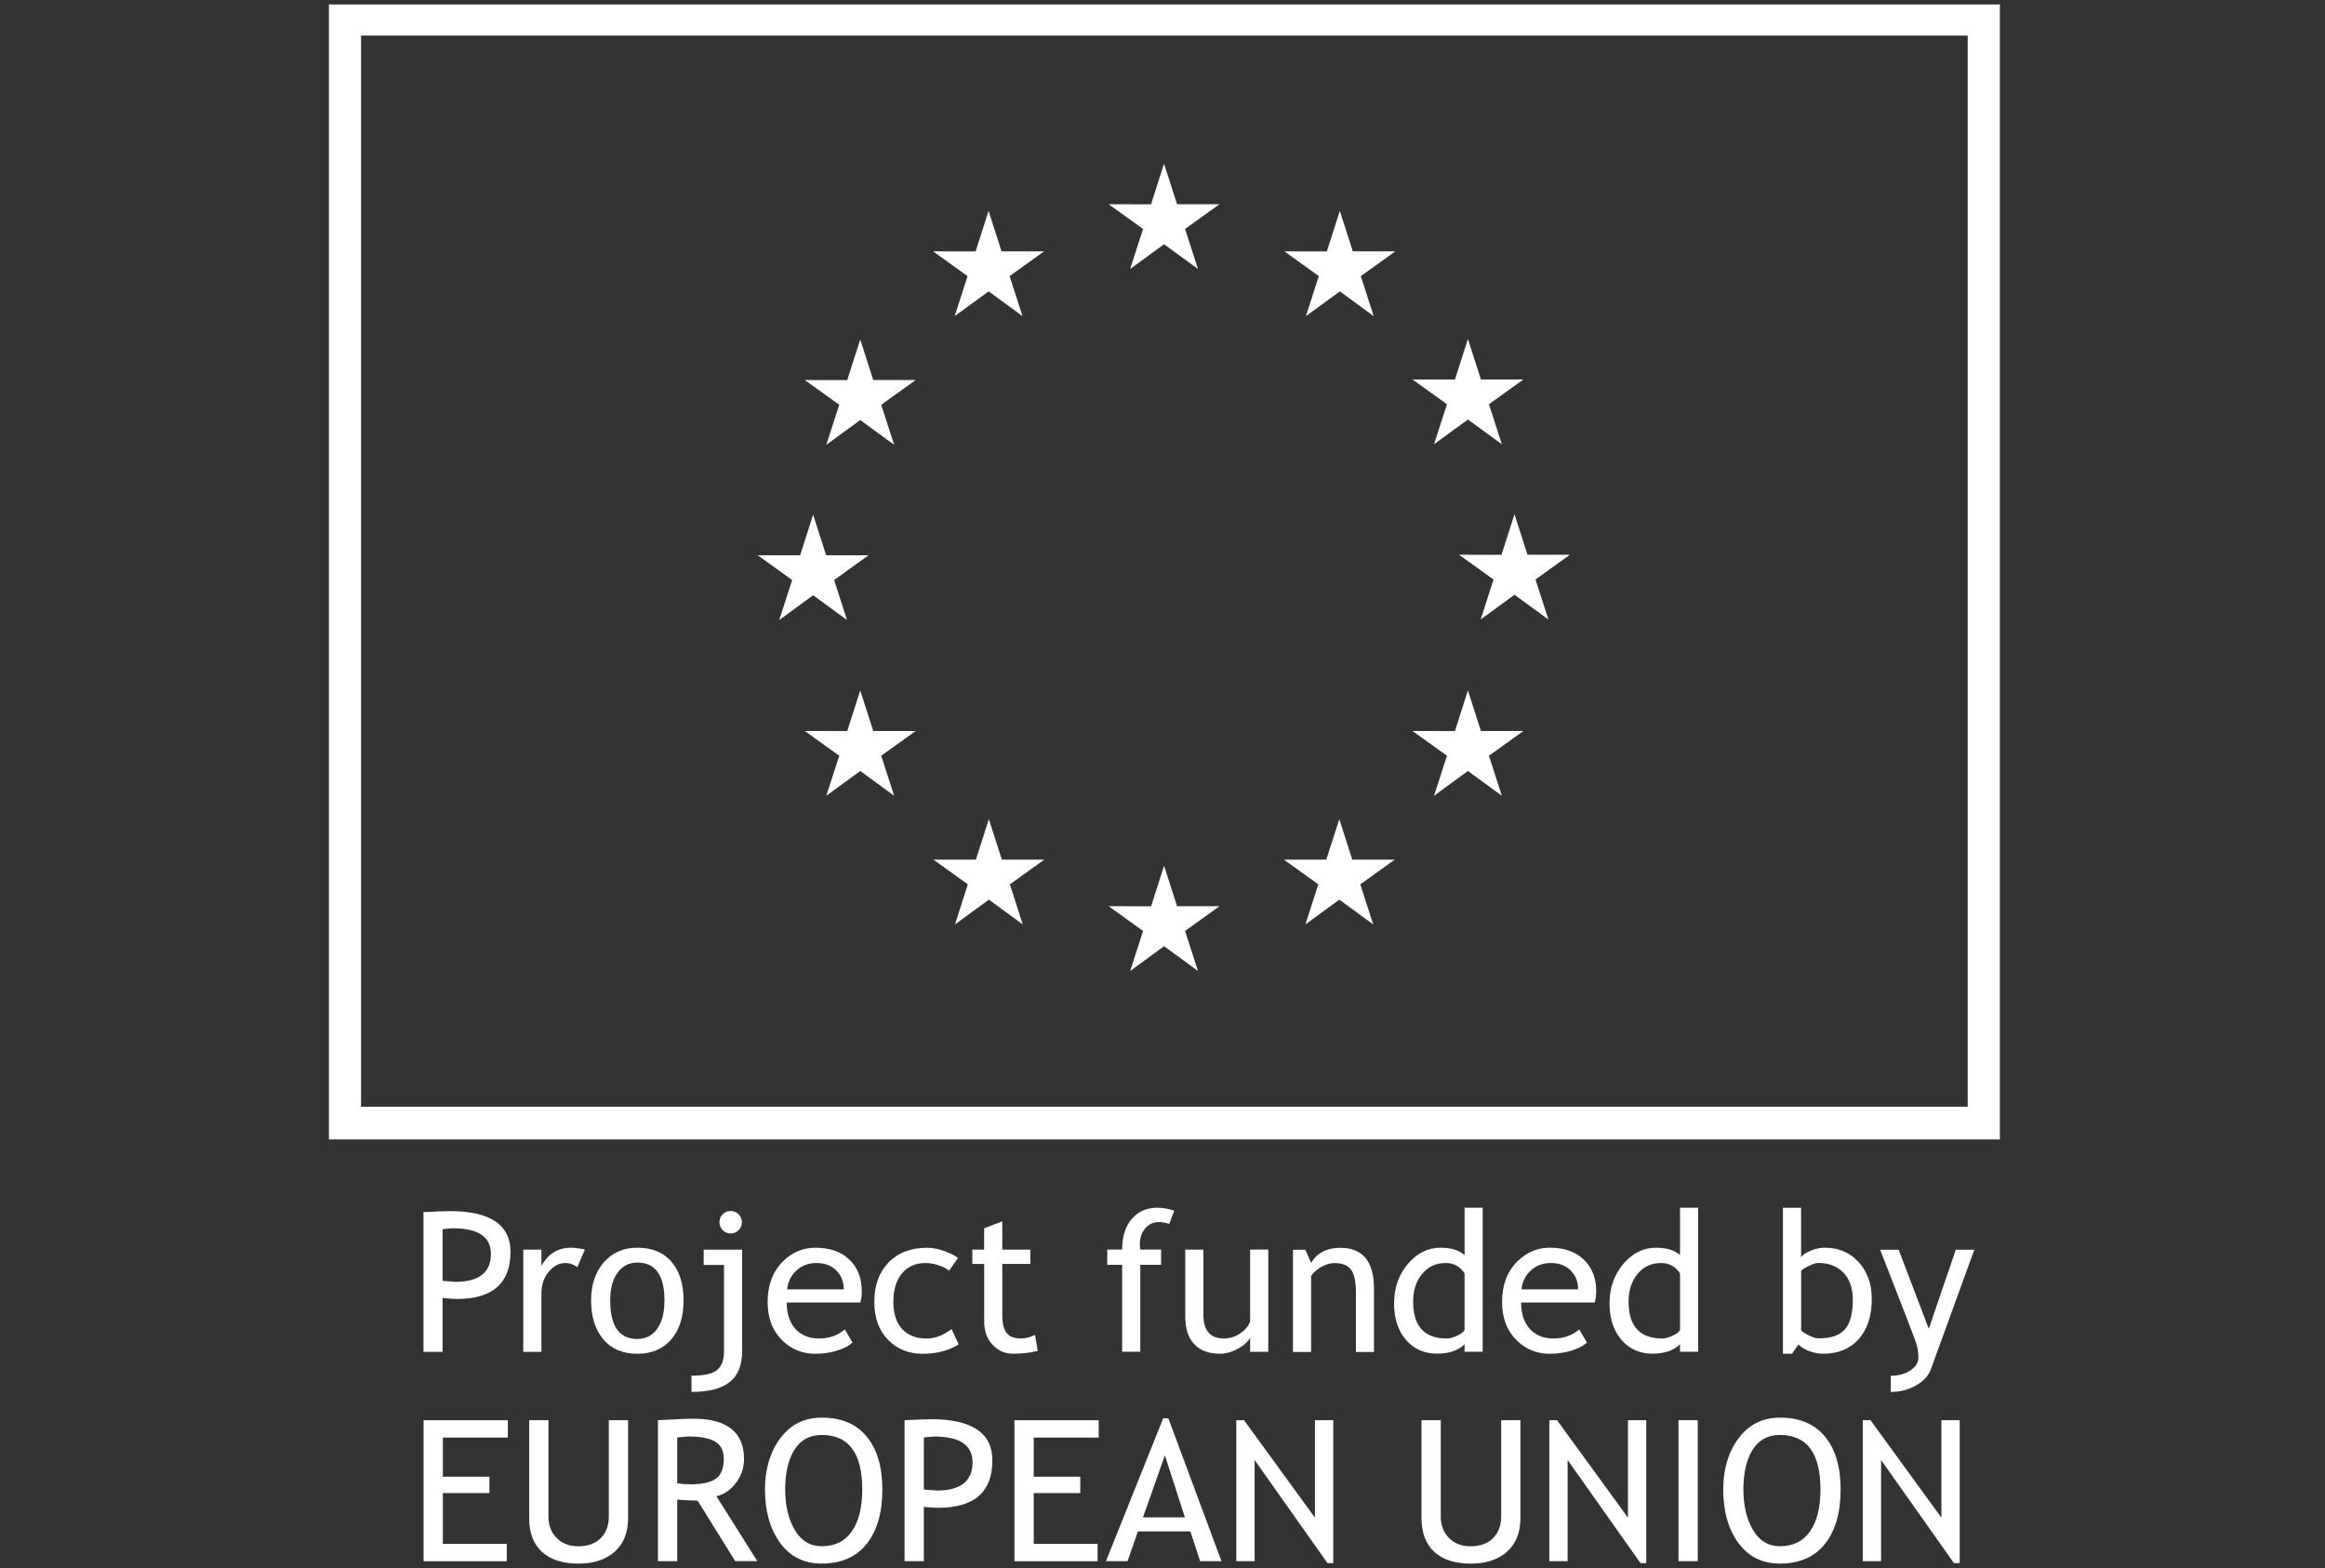 <svg width="255" height="172" viewBox="0 0 255 172" fill="none" xmlns="http://www.w3.org/2000/svg">
<rect x="0" y="0" width="255" height="172" fill="#333333" stroke="none"/>
<g clip-path="url(#clip0_30_887)">
<path d="M36.075 0.491V124.971H219.341V0.491H36.075ZM215.812 121.38H39.599V3.902H215.812V121.38Z" fill="white"/>
<path d="M123.952 29.502L127.668 26.786L131.39 29.502L129.973 25.109L133.751 22.399H129.097L127.668 17.957L126.245 22.406L121.591 22.399L125.369 25.109L123.952 29.502Z" fill="white"/>
<path d="M104.709 34.671L108.431 31.956L112.146 34.671L110.73 30.284L114.508 27.569H109.848L108.425 23.12L107.002 27.575L102.348 27.569L106.119 30.284L104.709 34.671Z" fill="white"/>
<path d="M94.351 37.231L92.922 41.686L88.268 41.68L92.046 44.395L90.629 48.782L94.351 46.066L98.067 48.782L96.65 44.395L100.428 41.68H95.774L94.351 37.231Z" fill="white"/>
<path d="M89.182 65.285L92.897 68L91.487 63.613L95.258 60.898H90.611L89.182 56.449L87.759 60.904L83.105 60.898L86.883 63.613L85.466 68L89.182 65.285Z" fill="white"/>
<path d="M95.774 80.172L94.351 75.729L92.922 80.178L88.268 80.172L92.046 82.887L90.629 87.274L94.351 84.559L98.067 87.274L96.65 82.887L100.428 80.172H95.774Z" fill="white"/>
<path d="M109.879 94.283L108.456 89.84L107.033 94.283H102.379L106.151 96.992L104.74 101.385L108.456 98.669L112.172 101.385L110.761 96.992L114.533 94.283H109.879Z" fill="white"/>
<path d="M129.097 99.39L127.674 94.948L126.251 99.396L121.597 99.39L125.369 102.106L123.958 106.492L127.674 103.777L131.39 106.492L129.973 102.106L133.751 99.39H129.097Z" fill="white"/>
<path d="M148.315 94.283L146.892 89.84L145.463 94.283H140.815L144.587 96.992L143.177 101.385L146.892 98.669L150.614 101.385L149.191 96.992L152.969 94.283H148.315Z" fill="white"/>
<path d="M162.426 80.172L160.997 75.729L159.574 80.178L154.92 80.172L158.698 82.887L157.281 87.274L160.997 84.559L164.719 87.274L163.302 82.887L167.08 80.172H162.426Z" fill="white"/>
<path d="M172.187 60.842H167.533L166.104 56.4L164.681 60.848L160.027 60.842L163.805 63.557L162.395 67.944L166.104 65.229L169.826 67.944L168.409 63.557L172.187 60.842Z" fill="white"/>
<path d="M157.281 48.72L160.997 46.011L164.719 48.72L163.302 44.333L167.08 41.624H162.426L160.997 37.181L159.574 41.63L154.92 41.624L158.698 44.333L157.281 48.72Z" fill="white"/>
<path d="M146.948 23.127L145.525 27.575L140.871 27.569L144.643 30.284L143.226 34.677L146.954 31.956L150.664 34.677L149.253 30.284L153.031 27.569H148.371L146.948 23.127Z" fill="white"/>
<path d="M48.571 157.66V161.96H53.678V163.755H48.571V169.329H55.579V171.23H46.458V155.765H55.697V157.666H48.571V157.66Z" fill="white"/>
<path d="M58.04 155.759H60.152V166.346C60.152 167.291 60.451 168.067 61.047 168.676C61.644 169.285 62.439 169.59 63.421 169.59C64.465 169.59 65.285 169.291 65.881 168.701C66.478 168.111 66.776 167.309 66.776 166.297V155.759H68.888V166.514C68.888 168.074 68.404 169.298 67.428 170.174C66.453 171.05 65.123 171.491 63.446 171.491C61.712 171.491 60.382 171.062 59.444 170.205C58.506 169.347 58.04 168.117 58.04 166.508V155.759Z" fill="white"/>
<path d="M80.638 171.224L76.513 164.582C76.04 164.582 75.295 164.544 74.276 164.476V171.224H72.163V155.759C72.238 155.759 72.784 155.734 73.803 155.678C74.822 155.622 75.562 155.597 76.028 155.597C79.743 155.597 81.601 157.076 81.601 160.027C81.601 160.996 81.303 161.873 80.707 162.649C80.11 163.426 79.395 163.911 78.575 164.103L83.061 171.218H80.638V171.224ZM74.276 157.66V162.687C74.785 162.755 75.276 162.792 75.754 162.792C77.022 162.792 77.942 162.587 78.519 162.177C79.097 161.767 79.383 161.04 79.383 159.99C79.383 159.126 79.072 158.499 78.451 158.12C77.83 157.741 76.854 157.548 75.518 157.548C75.313 157.554 74.897 157.591 74.276 157.66Z" fill="white"/>
<path d="M83.9 163.358C83.9 161.121 84.459 159.25 85.584 157.741C86.709 156.231 88.219 155.479 90.126 155.479C92.27 155.479 93.916 156.175 95.059 157.56C96.203 158.946 96.774 160.878 96.774 163.358C96.774 165.899 96.203 167.887 95.053 169.329C93.904 170.77 92.263 171.485 90.126 171.485C88.175 171.485 86.653 170.727 85.553 169.204C84.453 167.688 83.9 165.737 83.9 163.358ZM86.118 163.358C86.118 165.128 86.466 166.613 87.168 167.8C87.871 168.993 88.859 169.583 90.132 169.583C91.574 169.583 92.674 169.037 93.432 167.949C94.19 166.856 94.569 165.327 94.569 163.358C94.569 159.375 93.09 157.38 90.132 157.38C88.821 157.38 87.827 157.915 87.144 158.983C86.46 160.052 86.118 161.518 86.118 163.358Z" fill="white"/>
<path d="M101.323 165.271V171.224H99.21V155.759C100.807 155.69 101.77 155.653 102.106 155.653C106.598 155.653 108.841 157.157 108.841 160.158C108.841 163.637 106.859 165.371 102.889 165.371C102.64 165.377 102.124 165.34 101.323 165.271ZM101.323 157.66V163.37C102.218 163.438 102.69 163.476 102.739 163.476C105.355 163.476 106.666 162.444 106.666 160.381C106.666 158.492 105.268 157.554 102.478 157.554C102.186 157.554 101.807 157.591 101.323 157.66Z" fill="white"/>
<path d="M113.377 157.66V161.96H118.484V163.755H113.377V169.329H120.385V171.23H111.264V155.765H120.504V157.666H113.377V157.66Z" fill="white"/>
<path d="M131.626 171.224L130.557 167.962H124.803L123.666 171.224H121.299L127.581 155.547H128.14L133.968 171.224H131.626ZM127.761 159.605L125.362 166.415H129.954L127.761 159.605Z" fill="white"/>
<path d="M145.593 171.435L137.603 160.127V171.224H135.596V155.759H136.441L144.22 166.452V155.759H146.227V171.435H145.593Z" fill="white"/>
<path d="M155.908 155.759H158.02V166.346C158.02 167.291 158.319 168.067 158.915 168.676C159.512 169.285 160.307 169.59 161.289 169.59C162.332 169.59 163.153 169.291 163.749 168.701C164.346 168.111 164.644 167.309 164.644 166.297V155.759H166.756V166.514C166.756 168.074 166.272 169.298 165.296 170.174C164.321 171.05 162.991 171.491 161.313 171.491C159.58 171.491 158.25 171.062 157.312 170.205C156.374 169.347 155.908 168.117 155.908 166.508V155.759Z" fill="white"/>
<path d="M179.923 171.435L171.932 160.127V171.224H169.925V155.759H170.77L178.55 166.452V155.759H180.556V171.435H179.923Z" fill="white"/>
<path d="M184.092 171.224V155.759H186.204V171.224H184.092Z" fill="white"/>
<path d="M189 163.358C189 161.121 189.56 159.25 190.684 157.741C191.809 156.237 193.319 155.479 195.226 155.479C197.37 155.479 199.017 156.175 200.16 157.56C201.303 158.946 201.875 160.878 201.875 163.358C201.875 165.899 201.303 167.887 200.154 169.329C199.004 170.77 197.364 171.485 195.226 171.485C193.275 171.485 191.753 170.727 190.647 169.204C189.541 167.682 189 165.737 189 163.358ZM191.212 163.358C191.212 165.128 191.56 166.613 192.263 167.8C192.965 168.993 193.953 169.583 195.226 169.583C196.668 169.583 197.768 169.037 198.526 167.949C199.284 166.856 199.663 165.327 199.663 163.358C199.663 159.375 198.184 157.38 195.226 157.38C193.915 157.38 192.921 157.915 192.238 158.983C191.554 160.058 191.212 161.518 191.212 163.358Z" fill="white"/>
<path d="M214.302 171.435L206.311 160.127V171.224H204.304V155.759H205.149L212.928 166.452V155.759H214.935V171.435H214.302Z" fill="white"/>
<path d="M48.539 142.362V148.265H46.446V132.937C48.03 132.868 48.987 132.831 49.31 132.831C53.759 132.831 55.989 134.322 55.989 137.299C55.989 140.747 54.02 142.468 50.087 142.468C49.85 142.468 49.335 142.431 48.539 142.362ZM48.539 134.819V140.48C49.428 140.548 49.894 140.585 49.944 140.585C52.541 140.585 53.84 139.566 53.84 137.516C53.84 135.646 52.454 134.714 49.683 134.714C49.403 134.714 49.018 134.745 48.539 134.819Z" fill="white"/>
<path d="M63.327 138.97C62.892 138.672 62.458 138.522 62.016 138.522C61.314 138.522 60.699 138.846 60.171 139.498C59.643 140.15 59.382 140.927 59.382 141.84V148.265H57.394V137.056H59.382V138.846C60.109 137.516 61.184 136.845 62.613 136.845C62.967 136.845 63.483 136.907 64.154 137.031L63.327 138.97Z" fill="white"/>
<path d="M64.831 142.636C64.831 140.908 65.297 139.51 66.229 138.442C67.161 137.373 68.385 136.845 69.907 136.845C71.51 136.845 72.759 137.354 73.642 138.38C74.53 139.405 74.971 140.821 74.971 142.636C74.971 144.444 74.518 145.867 73.611 146.911C72.704 147.954 71.467 148.476 69.907 148.476C68.311 148.476 67.062 147.948 66.173 146.898C65.285 145.848 64.831 144.419 64.831 142.636ZM66.925 142.636C66.925 145.45 67.919 146.855 69.907 146.855C70.833 146.855 71.56 146.476 72.088 145.724C72.617 144.972 72.877 143.941 72.877 142.636C72.877 139.858 71.889 138.473 69.907 138.473C69 138.473 68.279 138.839 67.733 139.585C67.186 140.331 66.925 141.337 66.925 142.636Z" fill="white"/>
<path d="M75.841 152.658V150.881C77.208 150.881 78.147 150.676 78.65 150.26C79.153 149.843 79.408 149.16 79.408 148.215V138.734H77.177V137.062H81.396V148.178C81.396 149.719 80.942 150.856 80.035 151.577C79.134 152.298 77.73 152.658 75.841 152.658ZM80.135 132.818C80.477 132.818 80.769 132.937 81.011 133.179C81.253 133.421 81.371 133.707 81.371 134.043C81.371 134.384 81.253 134.676 81.011 134.919C80.769 135.161 80.477 135.279 80.135 135.279C79.793 135.279 79.501 135.161 79.265 134.919C79.029 134.676 78.911 134.384 78.911 134.043C78.911 133.701 79.029 133.409 79.265 133.173C79.501 132.937 79.793 132.818 80.135 132.818Z" fill="white"/>
<path d="M94.364 142.853H86.286C86.286 144.164 86.646 145.171 87.361 145.879C87.995 146.494 88.815 146.799 89.809 146.799C90.946 146.799 91.897 146.469 92.655 145.805L93.494 147.24C93.189 147.544 92.717 147.812 92.083 148.035C91.288 148.327 90.399 148.476 89.424 148.476C88.013 148.476 86.82 147.998 85.832 147.041C84.739 145.985 84.192 144.574 84.192 142.791C84.192 140.939 84.751 139.461 85.876 138.342C86.883 137.342 88.069 136.845 89.442 136.845C91.039 136.845 92.294 137.292 93.202 138.193C94.084 139.057 94.519 140.206 94.519 141.635C94.525 142.083 94.469 142.487 94.364 142.853ZM89.542 138.522C88.653 138.522 87.914 138.808 87.311 139.38C86.74 139.927 86.416 140.604 86.336 141.412H92.543C92.543 140.61 92.294 139.939 91.791 139.405C91.238 138.814 90.493 138.522 89.542 138.522Z" fill="white"/>
<path d="M105.069 137.969L104.088 139.374C103.883 139.169 103.528 138.982 103.013 138.796C102.497 138.616 101.994 138.522 101.503 138.522C100.422 138.522 99.564 138.901 98.93 139.659C98.297 140.418 97.98 141.455 97.98 142.772C97.98 144.083 98.303 145.084 98.955 145.774C99.602 146.463 100.502 146.805 101.658 146.805C102.553 146.805 103.454 146.457 104.361 145.767L105.144 147.439C104.075 148.128 102.752 148.476 101.18 148.476C99.651 148.476 98.39 147.961 97.389 146.935C96.389 145.91 95.892 144.525 95.892 142.772C95.892 140.989 96.408 139.554 97.445 138.473C98.483 137.392 99.9 136.851 101.702 136.851C102.28 136.851 102.907 136.975 103.584 137.218C104.249 137.46 104.752 137.708 105.069 137.969Z" fill="white"/>
<path d="M107.94 138.628H106.641V137.056H107.94V134.714L109.928 133.949V137.056H113.004V138.628H109.928V144.195C109.928 145.14 110.09 145.805 110.407 146.202C110.724 146.6 111.233 146.799 111.941 146.799C112.451 146.799 112.979 146.668 113.52 146.414L113.812 148.159C112.991 148.371 112.084 148.47 111.103 148.47C110.214 148.47 109.468 148.141 108.86 147.482C108.251 146.824 107.946 145.991 107.946 144.984V138.628H107.94Z" fill="white"/>
<path d="M128.239 134.241C127.835 134.105 127.456 134.03 127.108 134.03C126.499 134.03 126.002 134.26 125.605 134.72C125.213 135.18 125.014 135.764 125.014 136.466C125.014 136.652 125.033 136.851 125.064 137.05H127.344V138.721H125.064V148.253H123.076V138.721H121.442V137.05H123.076C123.076 135.621 123.43 134.496 124.132 133.682C124.834 132.868 125.766 132.458 126.928 132.458C127.506 132.458 128.127 132.564 128.792 132.775L128.239 134.241Z" fill="white"/>
<path d="M131.986 137.056V144.202C131.986 145.935 132.738 146.799 134.235 146.799C134.888 146.799 135.49 146.612 136.037 146.233C136.584 145.854 136.938 145.419 137.112 144.922V137.05H139.1V148.259H137.112V146.712C136.888 147.153 136.441 147.557 135.77 147.923C135.099 148.29 134.44 148.47 133.794 148.47C132.57 148.47 131.625 148.116 130.973 147.414C130.321 146.712 129.998 145.705 129.998 144.413V137.056H131.986Z" fill="white"/>
<path d="M148.712 148.265V141.747C148.712 140.554 148.532 139.722 148.172 139.243C147.812 138.765 147.209 138.529 146.364 138.529C145.91 138.529 145.438 138.665 144.941 138.939C144.444 139.212 144.065 139.548 143.798 139.945V148.278H141.809V137.068H143.17L143.798 138.51C144.456 137.41 145.525 136.857 147.01 136.857C149.464 136.857 150.695 138.348 150.695 141.337V148.278H148.712V148.265Z" fill="white"/>
<path d="M160.63 148.253V147.426C159.94 148.116 158.934 148.464 157.616 148.464C156.212 148.464 155.075 147.961 154.205 146.954C153.335 145.948 152.9 144.612 152.9 142.934C152.9 141.25 153.404 139.815 154.404 138.628C155.411 137.441 156.604 136.845 157.995 136.845C159.151 136.845 160.033 137.118 160.63 137.659V132.458H162.618V148.253H160.63ZM160.63 139.653C160.127 138.901 159.437 138.522 158.567 138.522C157.498 138.522 156.635 138.92 155.976 139.715C155.317 140.511 154.988 141.524 154.988 142.748C154.988 145.45 156.218 146.799 158.673 146.799C158.983 146.799 159.362 146.699 159.804 146.501C160.245 146.302 160.518 146.09 160.63 145.867V139.653Z" fill="white"/>
<path d="M174.908 142.853H166.831C166.831 144.164 167.191 145.171 167.912 145.879C168.546 146.494 169.36 146.799 170.36 146.799C171.497 146.799 172.448 146.469 173.206 145.805L174.045 147.24C173.734 147.544 173.268 147.812 172.634 148.035C171.839 148.327 170.95 148.476 169.975 148.476C168.564 148.476 167.371 147.998 166.384 147.041C165.29 145.985 164.743 144.574 164.743 142.791C164.743 140.939 165.302 139.461 166.427 138.342C167.434 137.342 168.62 136.845 169.994 136.845C171.59 136.845 172.845 137.292 173.753 138.193C174.629 139.057 175.07 140.206 175.07 141.635C175.064 142.083 175.008 142.487 174.908 142.853ZM170.081 138.522C169.192 138.522 168.453 138.808 167.85 139.38C167.278 139.927 166.955 140.604 166.874 141.412H173.082C173.082 140.61 172.833 139.939 172.33 139.405C171.783 138.814 171.031 138.522 170.081 138.522Z" fill="white"/>
<path d="M184.26 148.253V147.426C183.57 148.116 182.563 148.464 181.246 148.464C179.842 148.464 178.705 147.961 177.835 146.954C176.965 145.948 176.53 144.612 176.53 142.934C176.53 141.25 177.033 139.815 178.034 138.628C179.04 137.441 180.233 136.845 181.625 136.845C182.781 136.845 183.663 137.118 184.26 137.659V132.458H186.248V148.253H184.26ZM184.26 139.653C183.756 138.901 183.067 138.522 182.197 138.522C181.128 138.522 180.264 138.92 179.606 139.715C178.947 140.511 178.618 141.524 178.618 142.748C178.618 145.45 179.848 146.799 182.302 146.799C182.613 146.799 182.992 146.699 183.433 146.501C183.874 146.302 184.148 146.09 184.26 145.867V139.653Z" fill="white"/>
<path d="M197.246 147.457L196.543 148.47H195.549V132.464H197.538V137.882C197.724 137.622 198.078 137.385 198.6 137.168C199.122 136.95 199.632 136.845 200.135 136.845C201.67 136.845 202.912 137.373 203.863 138.435C204.814 139.498 205.292 140.834 205.292 142.456C205.292 144.326 204.814 145.798 203.857 146.867C202.9 147.936 201.607 148.47 199.973 148.47C199.445 148.47 198.923 148.371 198.408 148.172C197.904 147.979 197.513 147.737 197.246 147.457ZM197.544 139.399V145.867C197.544 145.979 197.792 146.159 198.289 146.414C198.787 146.668 199.159 146.793 199.42 146.793C200.775 146.793 201.744 146.469 202.328 145.817C202.912 145.171 203.21 144.077 203.21 142.555C203.21 141.287 202.869 140.293 202.185 139.585C201.502 138.877 200.582 138.516 199.42 138.516C199.178 138.516 198.836 138.622 198.401 138.833C197.96 139.044 197.674 139.231 197.544 139.399Z" fill="white"/>
<path d="M211.773 150.173C211.512 150.887 210.971 151.477 210.145 151.95C209.318 152.422 208.393 152.664 207.38 152.664V150.887C208.212 150.887 208.921 150.695 209.517 150.309C210.108 149.924 210.406 149.452 210.406 148.893C210.406 148.278 210.3 147.675 210.083 147.078C209.865 146.482 209.586 145.742 209.244 144.866L206.212 137.068H208.243L211.543 145.736L214.507 137.068H216.538L211.773 150.173Z" fill="white"/>
</g>
<defs>
<clipPath id="clip0_30_887">
<rect width="183.265" height="171" fill="white" transform="translate(36.075 0.491)"/>
</clipPath>
</defs>
</svg>
